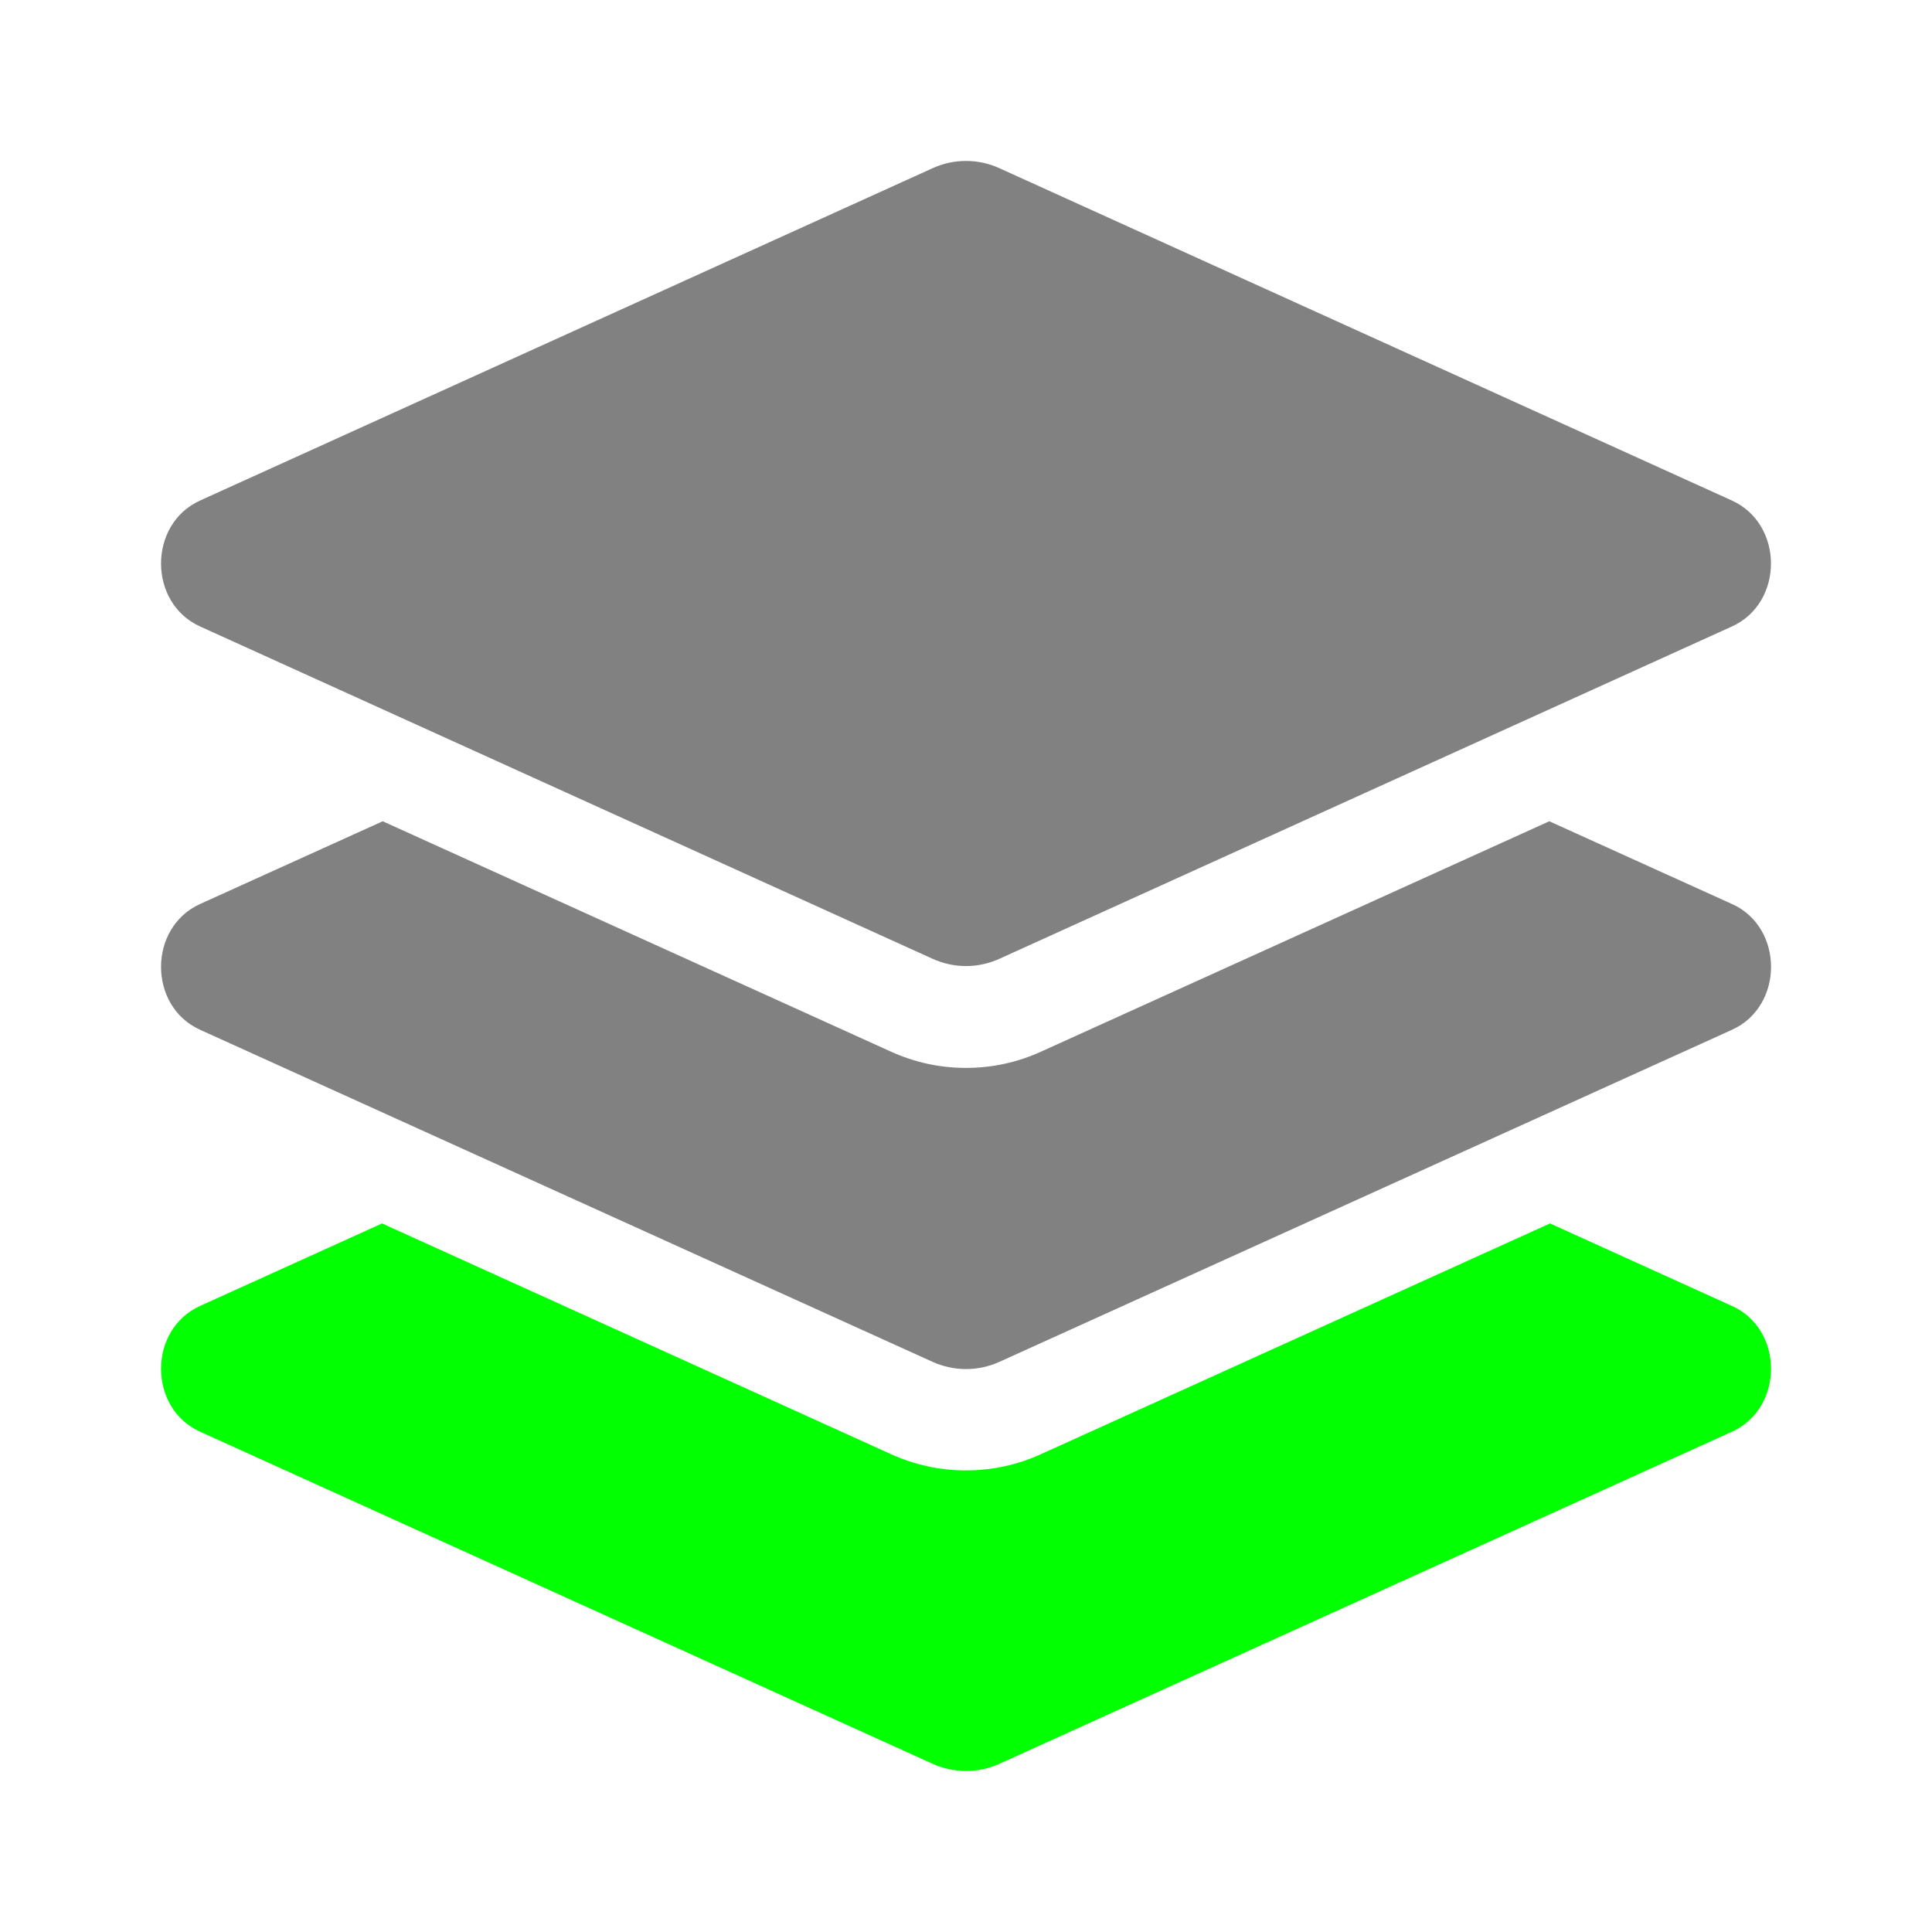 <svg id="svg4" xmlns:rdf="http://www.w3.org/1999/02/22-rdf-syntax-ns#" xmlns="http://www.w3.org/2000/svg" height="24" viewBox="0 0 24 24" width="24" version="1.1" xmlns:cc="http://creativecommons.org/ns#" xmlns:dc="http://purl.org/dc/elements/1.1/">
 <path id="path2" style="fill-opacity:.989;stroke-width:.039;fill:#808080" d="m2.485 7.782 9.099 4.128c.266.121.566.121.832 0l9.099-4.128c.646-.293.646-1.27 0-1.564l-9.099-4.128c-.264-.121-.568-.121-.832 0l-9.099 4.128c-.646.293-.646 1.271 0 1.564zm19.03 3.448-2.269-1.028-6.314 2.862c-.295.134-.609.202-.932.202s-.636-.068-.932-.202l-6.314-2.862-2.269 1.028c-.646.293-.646 1.27 0 1.562l9.099 4.125c.266.12.566.12.832 0l9.1-4.125c.646-.293.646-1.27 0-1.562z"/>
 <path id="path2-3" d="m21.515 16.223-2.26-1.025-6.323 2.866c-.295.134-.609.202-.932.202s-.636-.068-.932-.202l-6.322-2.866-2.261 1.025c-.646.293-.646 1.27 0 1.562l9.099 4.125c.266.12.566.12.832 0l9.1-4.125c.646-.293.646-1.27 0-1.562z" style="fill-opacity:.989;stroke-width:.039;fill:#00ff00"/>
</svg>
